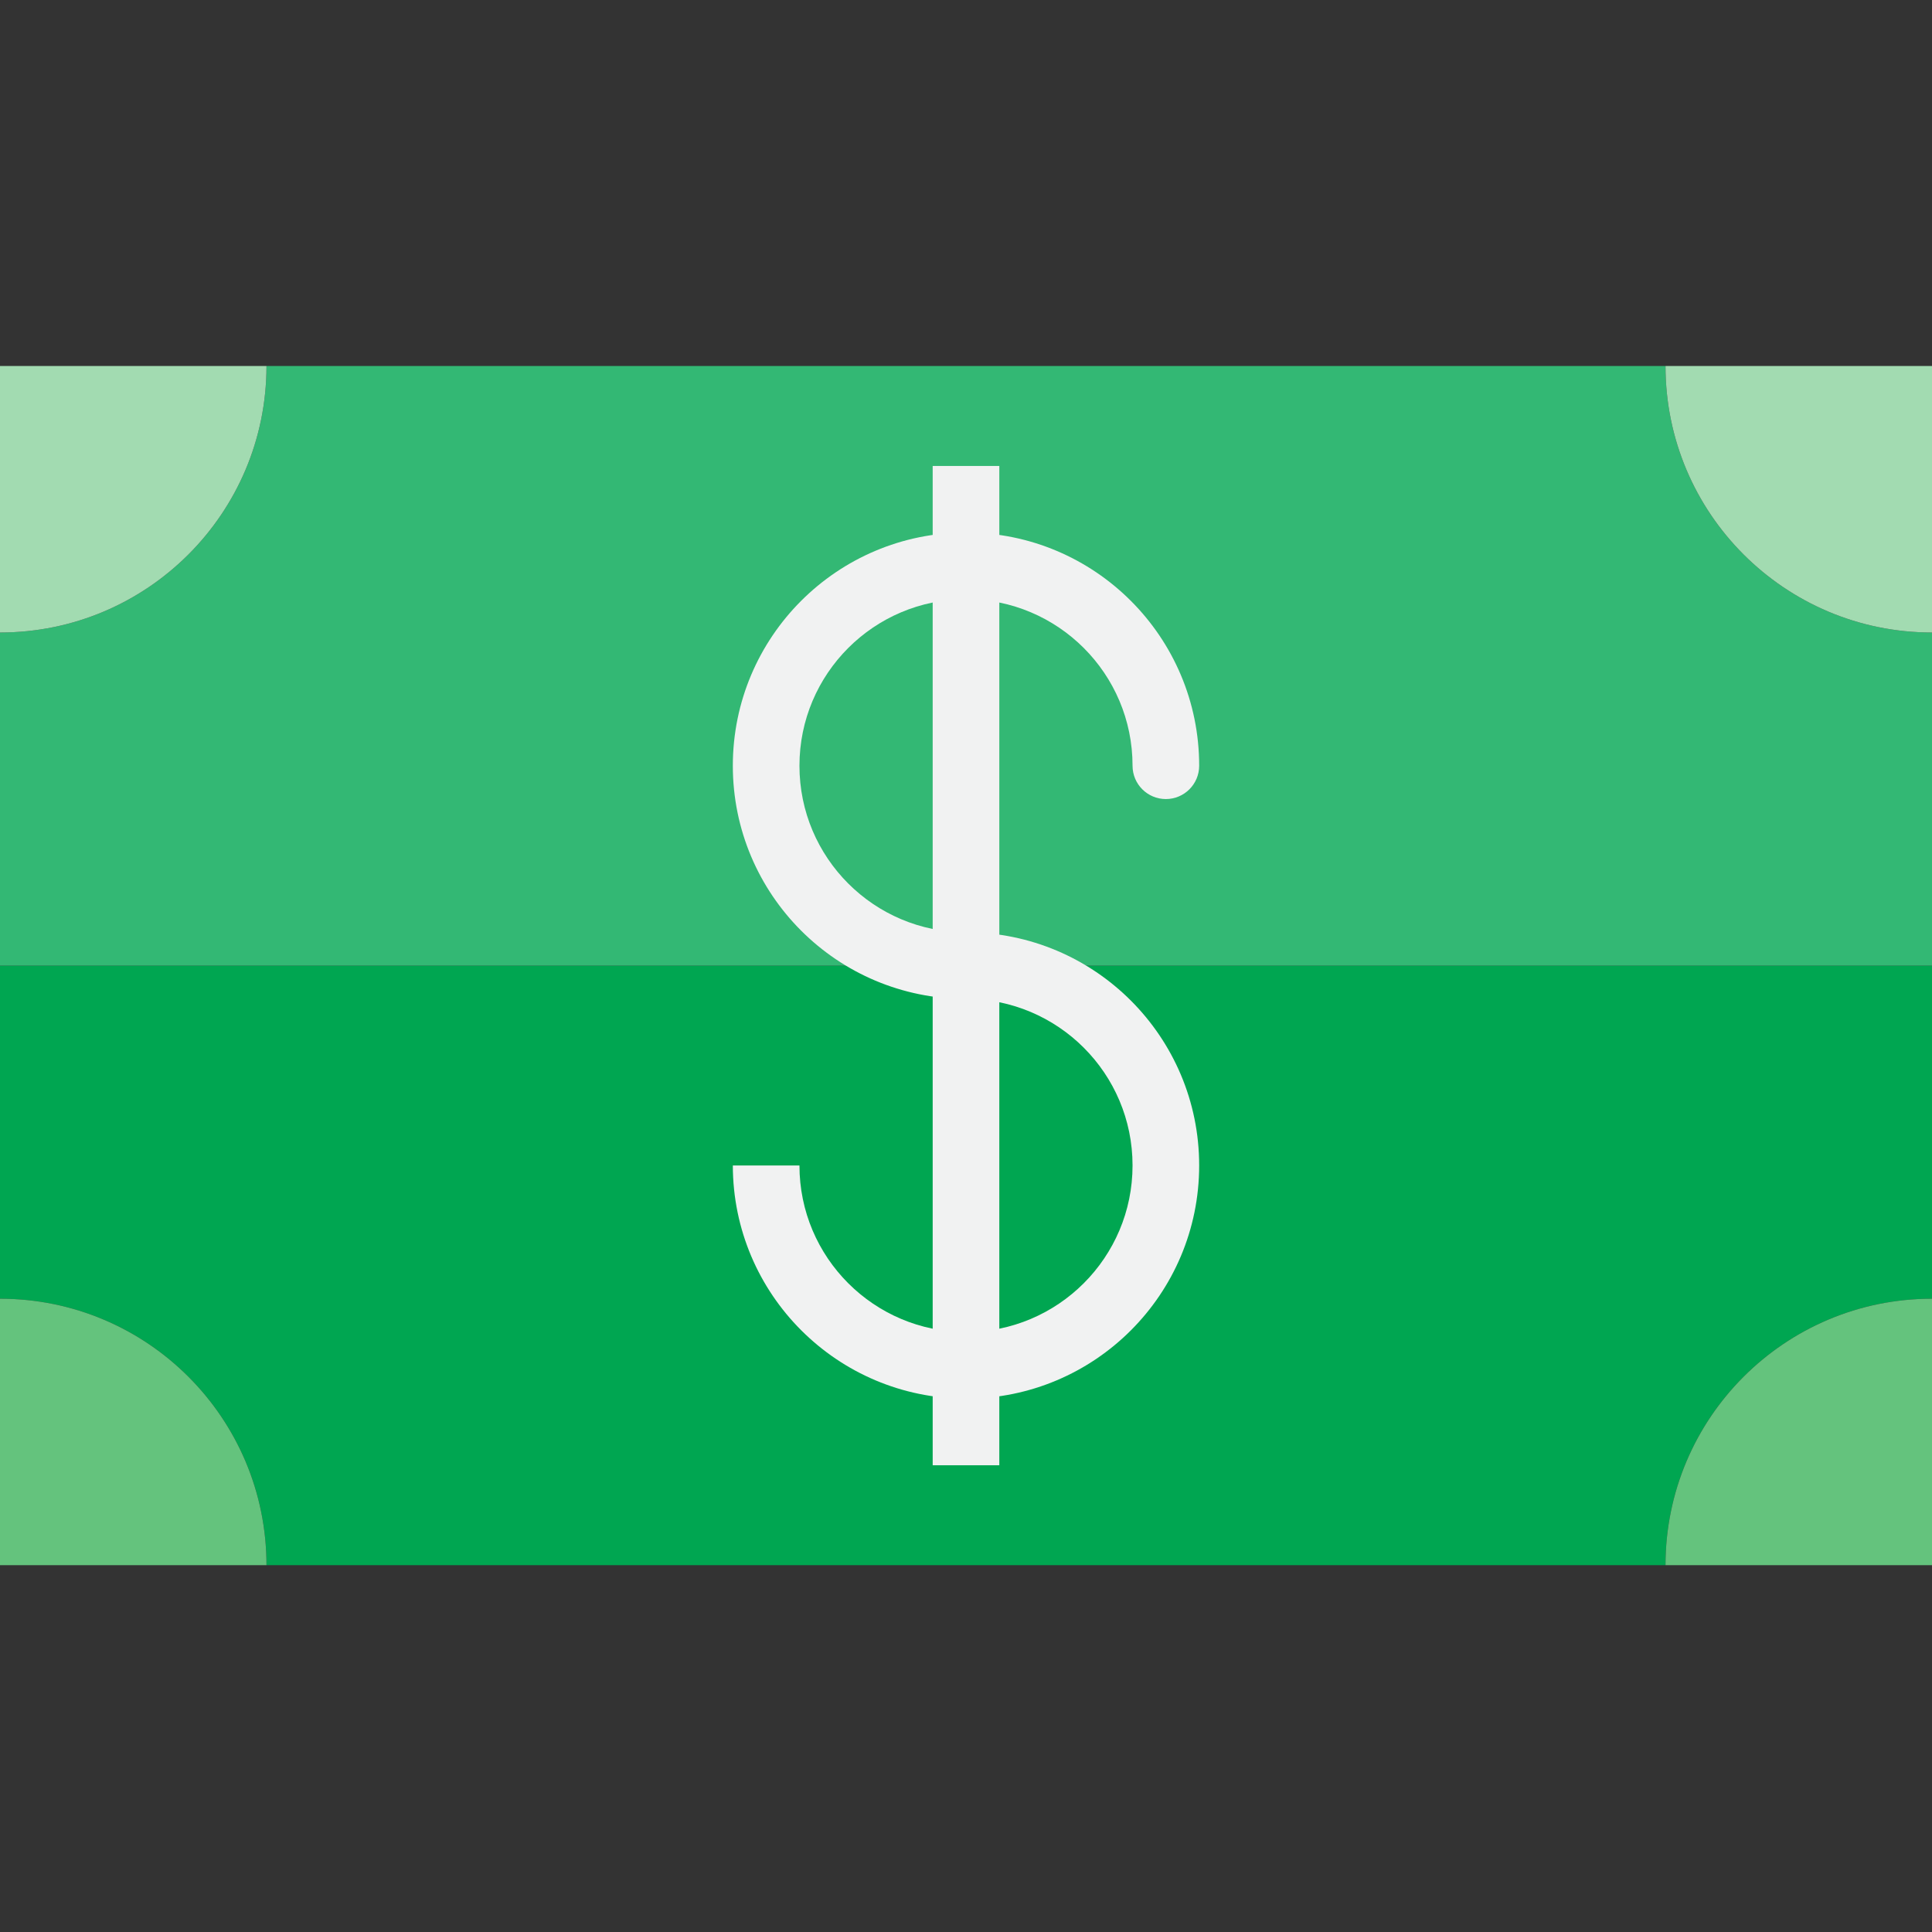 <svg xmlns="http://www.w3.org/2000/svg" height="512pt" version="1.1" viewBox="0 -97 512 512" width="512pt">
<rect x="0" y="-97" width="512" height="512" fill="#333333" stroke="none"/>
<g id="surface1">
<path d="M 308.965 211.863 C 308.965 182.609 285.254 158.898 256 158.898 L 256 264.828 C 285.254 264.828 308.965 241.113 308.965 211.863 Z M 308.965 211.863 " style=" stroke:none;fill-rule:nonzero;fill:rgb(0%,65.098%,31.765%);fill-opacity:1;" />
<path d="M 256 158.898 C 285.254 158.898 308.965 182.609 308.965 211.863 C 308.965 241.113 285.254 264.828 256 264.828 C 226.746 264.828 203.035 241.113 203.035 211.863 C 203.035 241.113 226.746 264.828 256 264.828 L 256 158.898 L 0 158.898 L 0 247.172 C 39.004 247.172 70.621 278.789 70.621 317.793 L 441.379 317.793 C 441.379 278.789 472.996 247.172 512 247.172 L 512 158.898 Z M 256 158.898 " style=" stroke:none;fill-rule:nonzero;fill:rgb(0%,65.098%,31.765%);fill-opacity:1;" />
<path d="M 203.035 105.93 C 203.035 76.68 226.746 52.965 256 52.965 C 285.254 52.965 308.965 76.68 308.965 105.93 C 308.965 76.68 285.254 52.965 256 52.965 L 256 158.898 L 512 158.898 L 512 70.621 C 472.996 70.621 441.379 39.004 441.379 0 L 70.621 0 C 70.621 39.004 39.004 70.621 0 70.621 L 0 158.898 L 256 158.898 C 226.746 158.898 203.035 135.184 203.035 105.93 Z M 203.035 105.93 " style=" stroke:none;fill-rule:nonzero;fill:rgb(20%,72.157%,45.49%);fill-opacity:1;" />
<path d="M 203.035 105.93 C 203.035 135.184 226.746 158.898 256 158.898 L 256 52.965 C 226.746 52.965 203.035 76.68 203.035 105.93 Z M 203.035 105.93 " style=" stroke:none;fill-rule:nonzero;fill:rgb(20%,72.157%,45.49%);fill-opacity:1;" />
<path d="M 70.621 0 L 0 0 L 0 70.621 C 39.004 70.621 70.621 39.004 70.621 0 Z M 70.621 0 " style=" stroke:none;fill-rule:nonzero;fill:rgb(63.529%,85.882%,69.412%);fill-opacity:1;" />
<path d="M 0 247.172 L 0 317.793 L 70.621 317.793 C 70.621 278.789 39.004 247.172 0 247.172 Z M 0 247.172 " style=" stroke:none;fill-rule:nonzero;fill:rgb(39.216%,76.471%,49.02%);fill-opacity:1;" />
<path d="M 512 70.621 L 512 0 L 441.379 0 C 441.379 39.004 472.996 70.621 512 70.621 Z M 512 70.621 " style=" stroke:none;fill-rule:nonzero;fill:rgb(63.529%,85.882%,69.412%);fill-opacity:1;" />
<path d="M 441.379 317.793 L 512 317.793 L 512 247.172 C 472.996 247.172 441.379 278.789 441.379 317.793 Z M 441.379 317.793 " style=" stroke:none;fill-rule:nonzero;fill:rgb(39.216%,76.471%,49.02%);fill-opacity:1;" />
<path d="M 256 167.723 C 221.871 167.723 194.207 140.059 194.207 105.93 C 194.207 71.805 221.871 44.137 256 44.137 C 290.129 44.137 317.793 71.805 317.793 105.93 C 317.793 110.805 313.84 114.758 308.965 114.758 C 304.09 114.758 300.137 110.805 300.137 105.93 C 300.137 81.555 280.375 61.793 256 61.793 C 231.625 61.793 211.863 81.555 211.863 105.93 C 211.863 130.309 231.625 150.07 256 150.07 C 260.875 150.07 264.828 154.02 264.828 158.898 C 264.828 163.773 260.875 167.723 256 167.723 Z M 256 167.723 " style=" stroke:none;fill-rule:nonzero;fill:rgb(94.51%,94.902%,94.902%);fill-opacity:1;" />
<path d="M 256 273.656 C 221.891 273.613 194.25 245.973 194.207 211.863 L 211.863 211.863 C 211.863 236.238 231.625 256 256 256 C 280.375 256 300.137 236.238 300.137 211.863 C 300.137 187.484 280.375 167.723 256 167.723 L 256 150.07 C 290.129 150.07 317.793 177.734 317.793 211.863 C 317.793 245.992 290.129 273.656 256 273.656 Z M 256 273.656 " style=" stroke:none;fill-rule:nonzero;fill:rgb(94.51%,94.902%,94.902%);fill-opacity:1;" />
<path d="M 247.172 26.484 L 264.828 26.484 L 264.828 291.312 L 247.172 291.312 Z M 247.172 26.484 " style=" stroke:none;fill-rule:nonzero;fill:rgb(94.51%,94.902%,94.902%);fill-opacity:1;" />
</g>
</svg>